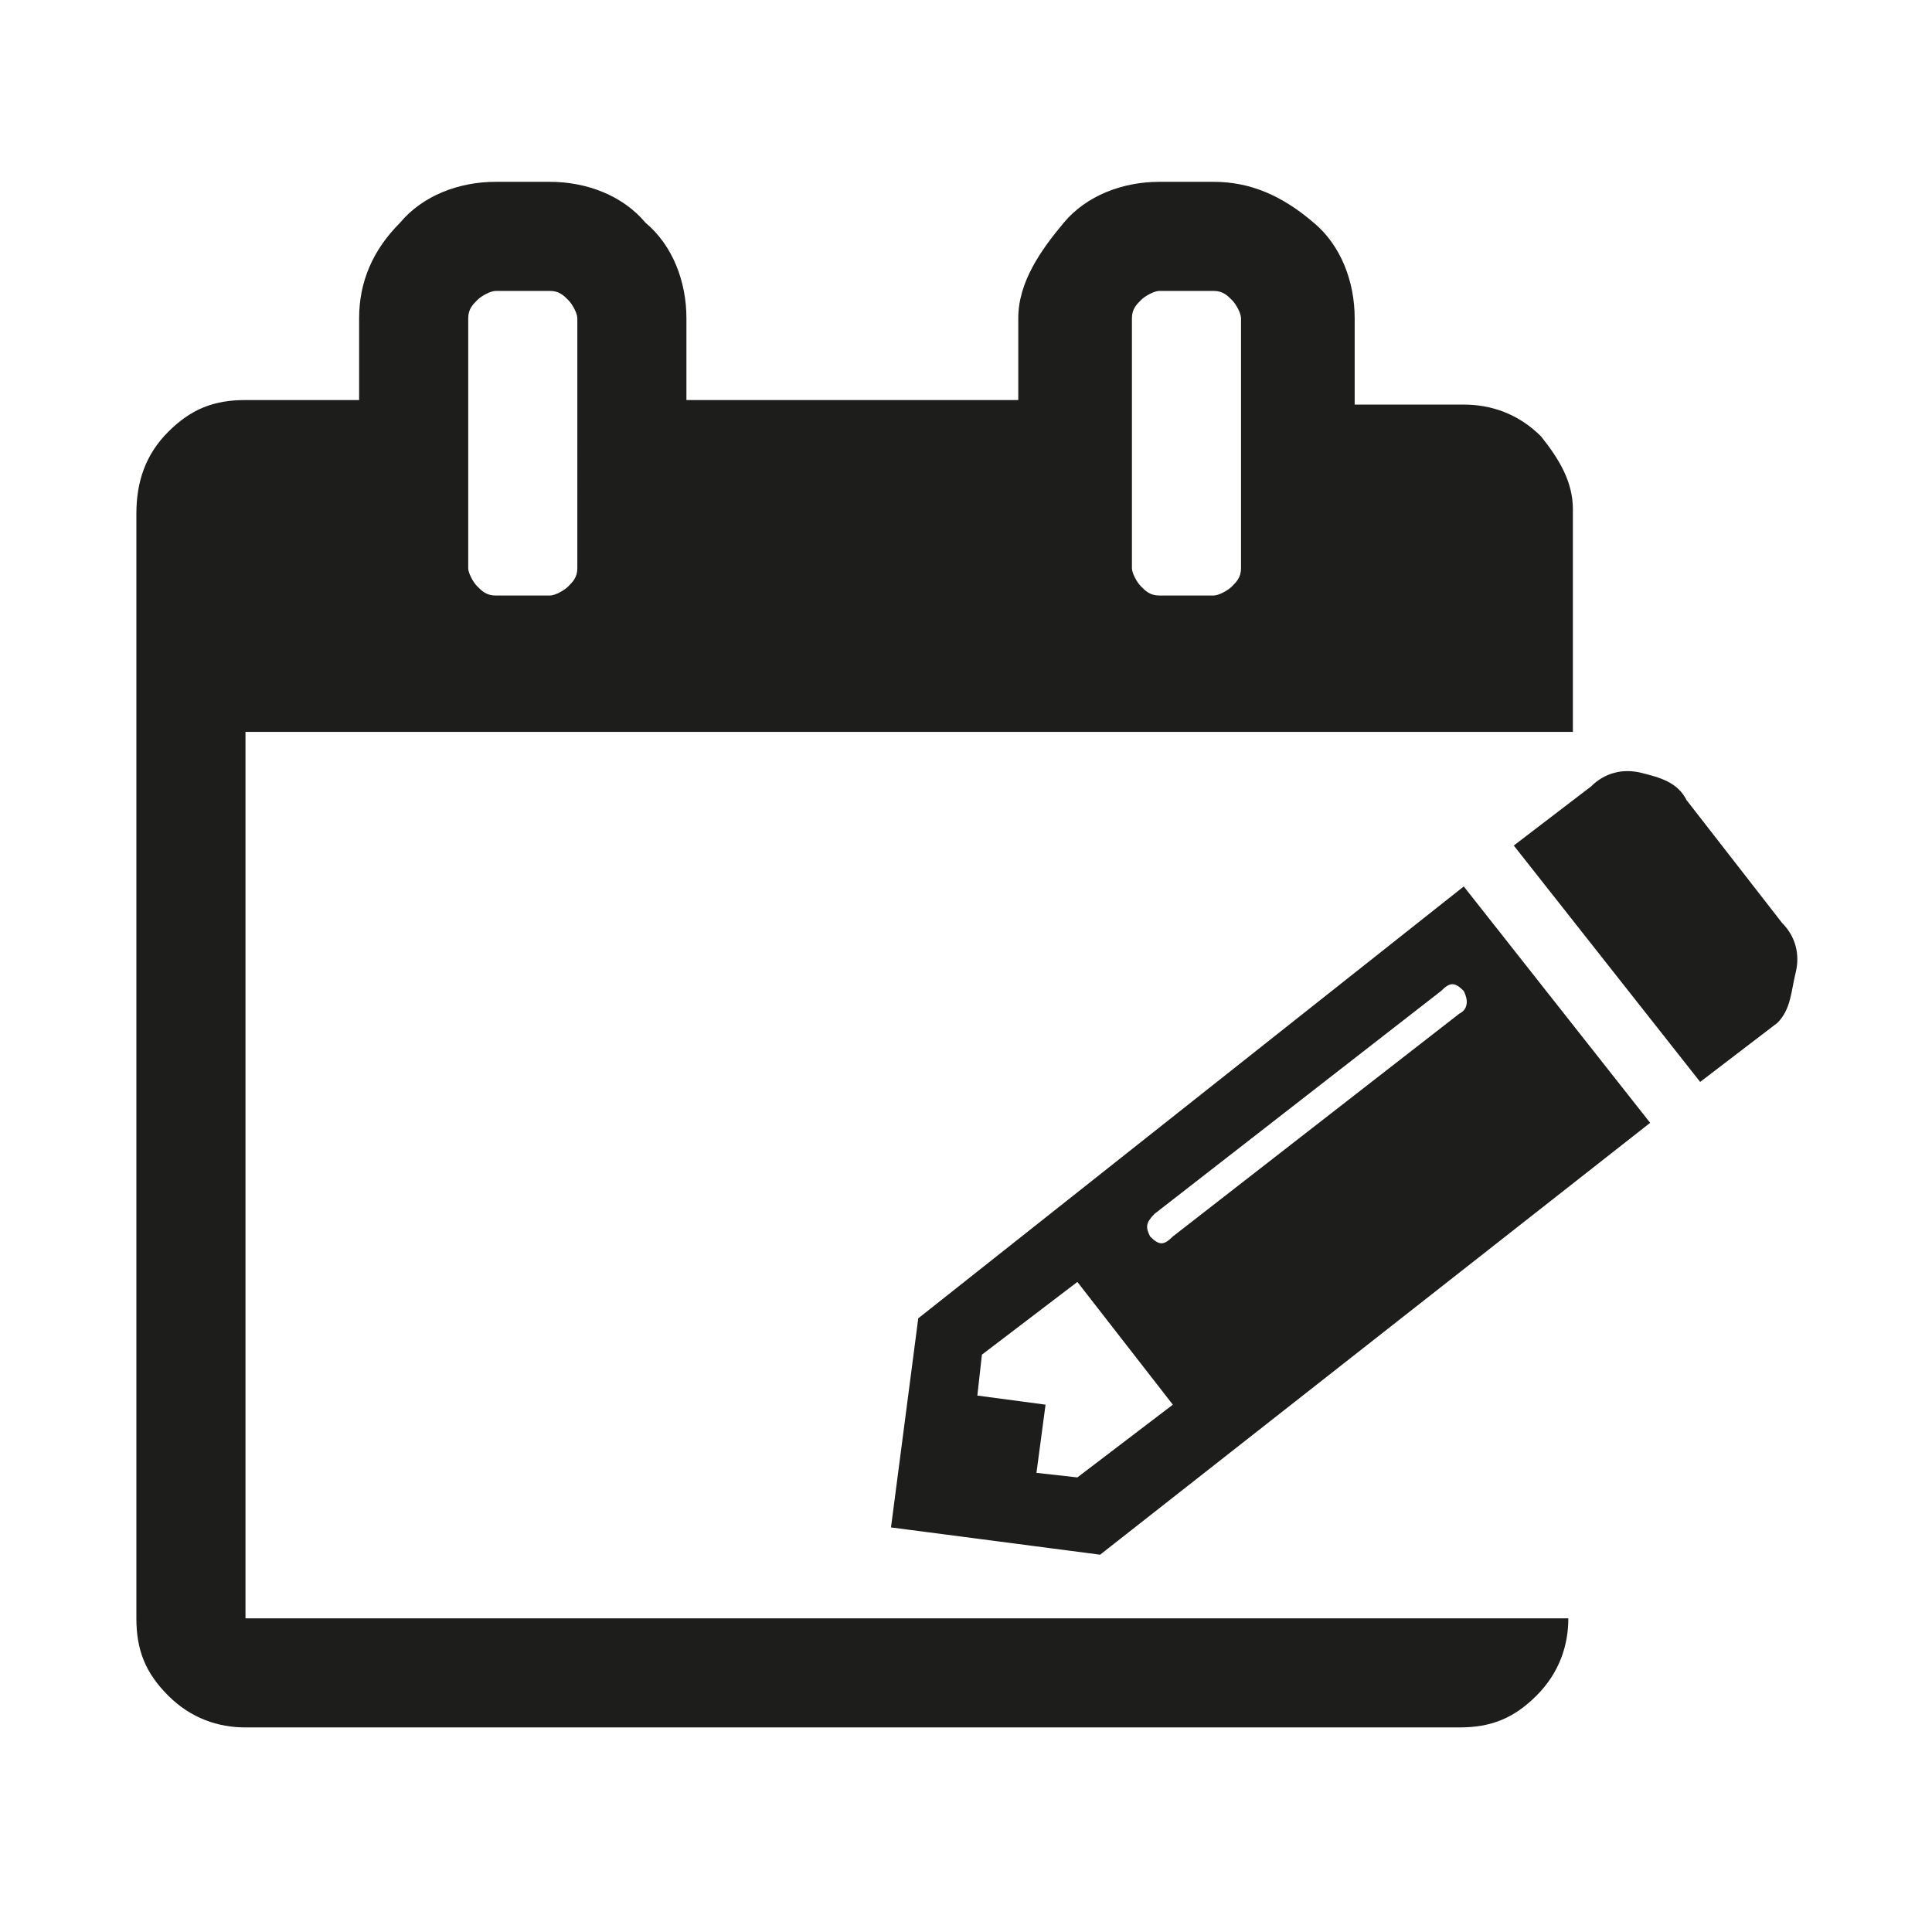 <?xml version="1.0" encoding="utf-8"?>
<!-- Generator: Adobe Illustrator 21.1.0, SVG Export Plug-In . SVG Version: 6.00 Build 0)  -->
<svg version="1.1" id="Ebene_1" xmlns="http://www.w3.org/2000/svg" xmlns:xlink="http://www.w3.org/1999/xlink" x="0px" y="0px"
	 viewBox="0 0 42.5 42.5" style="enable-background:new 0 0 42.5 42.5;" xml:space="preserve">
<style type="text/css">
	.st0{fill:#1D1D1B;}
</style>
<path class="st0" d="M33.9,9.6c-0.5-0.5-1.1-0.7-1.7-0.7h-2.4V7c0-0.8-0.3-1.6-0.9-2.1C28.2,4.3,27.5,4,26.7,4h-1.2
	c-0.8,0-1.6,0.3-2.1,0.9S22.4,6.2,22.4,7v1.8h-7.3V7c0-0.8-0.3-1.6-0.9-2.1C13.7,4.3,12.9,4,12.1,4h-1.2c-0.8,0-1.6,0.3-2.1,0.9
	C8.2,5.5,7.9,6.2,7.9,7v1.8H5.4c-0.7,0-1.2,0.2-1.7,0.7S3,10.6,3,11.3v24.3c0,0.7,0.2,1.2,0.7,1.7C4.2,37.8,4.8,38,5.4,38h26.7
	c0.7,0,1.2-0.2,1.7-0.7c0.5-0.5,0.7-1.1,0.7-1.7H5.4V16.1h29.2v-4.9C34.6,10.6,34.3,10.1,33.9,9.6z M12.7,12.5
	c0,0.2-0.1,0.3-0.2,0.4s-0.3,0.2-0.4,0.2h-1.2c-0.2,0-0.3-0.1-0.4-0.2s-0.2-0.3-0.2-0.4V7c0-0.2,0.1-0.3,0.2-0.4s0.3-0.2,0.4-0.2
	h1.2c0.2,0,0.3,0.1,0.4,0.2s0.2,0.3,0.2,0.4V12.5z M27.3,12.5c0,0.2-0.1,0.3-0.2,0.4s-0.3,0.2-0.4,0.2h-1.2c-0.2,0-0.3-0.1-0.4-0.2
	s-0.2-0.3-0.2-0.4V7c0-0.2,0.1-0.3,0.2-0.4s0.3-0.2,0.4-0.2h1.2c0.2,0,0.3,0.1,0.4,0.2s0.2,0.3,0.2,0.4V12.5z M23.7,32.5l2.1-1.6
	l-2.1-2.7l-2.1,1.6l-0.1,0.9l1.5,0.2l-0.2,1.5L23.7,32.5z M32.2,21.8c-0.2-0.2-0.3-0.2-0.5,0l-6.3,4.9c-0.2,0.2-0.2,0.3-0.1,0.5
	c0.2,0.2,0.3,0.2,0.5,0l6.3-4.9C32.3,22.2,32.3,22,32.2,21.8z M32.2,19.5l4.1,5.2l-12.1,9.5l-4.6-0.6l0.6-4.6L32.2,19.5z M39.1,22.5
	l-1.7,1.3l-4.1-5.2l1.7-1.3c0.3-0.3,0.7-0.4,1.1-0.3c0.4,0.1,0.8,0.2,1,0.6l2.1,2.7c0.3,0.3,0.4,0.7,0.3,1.1S39.4,22.2,39.1,22.5z"
	/>
</svg>
